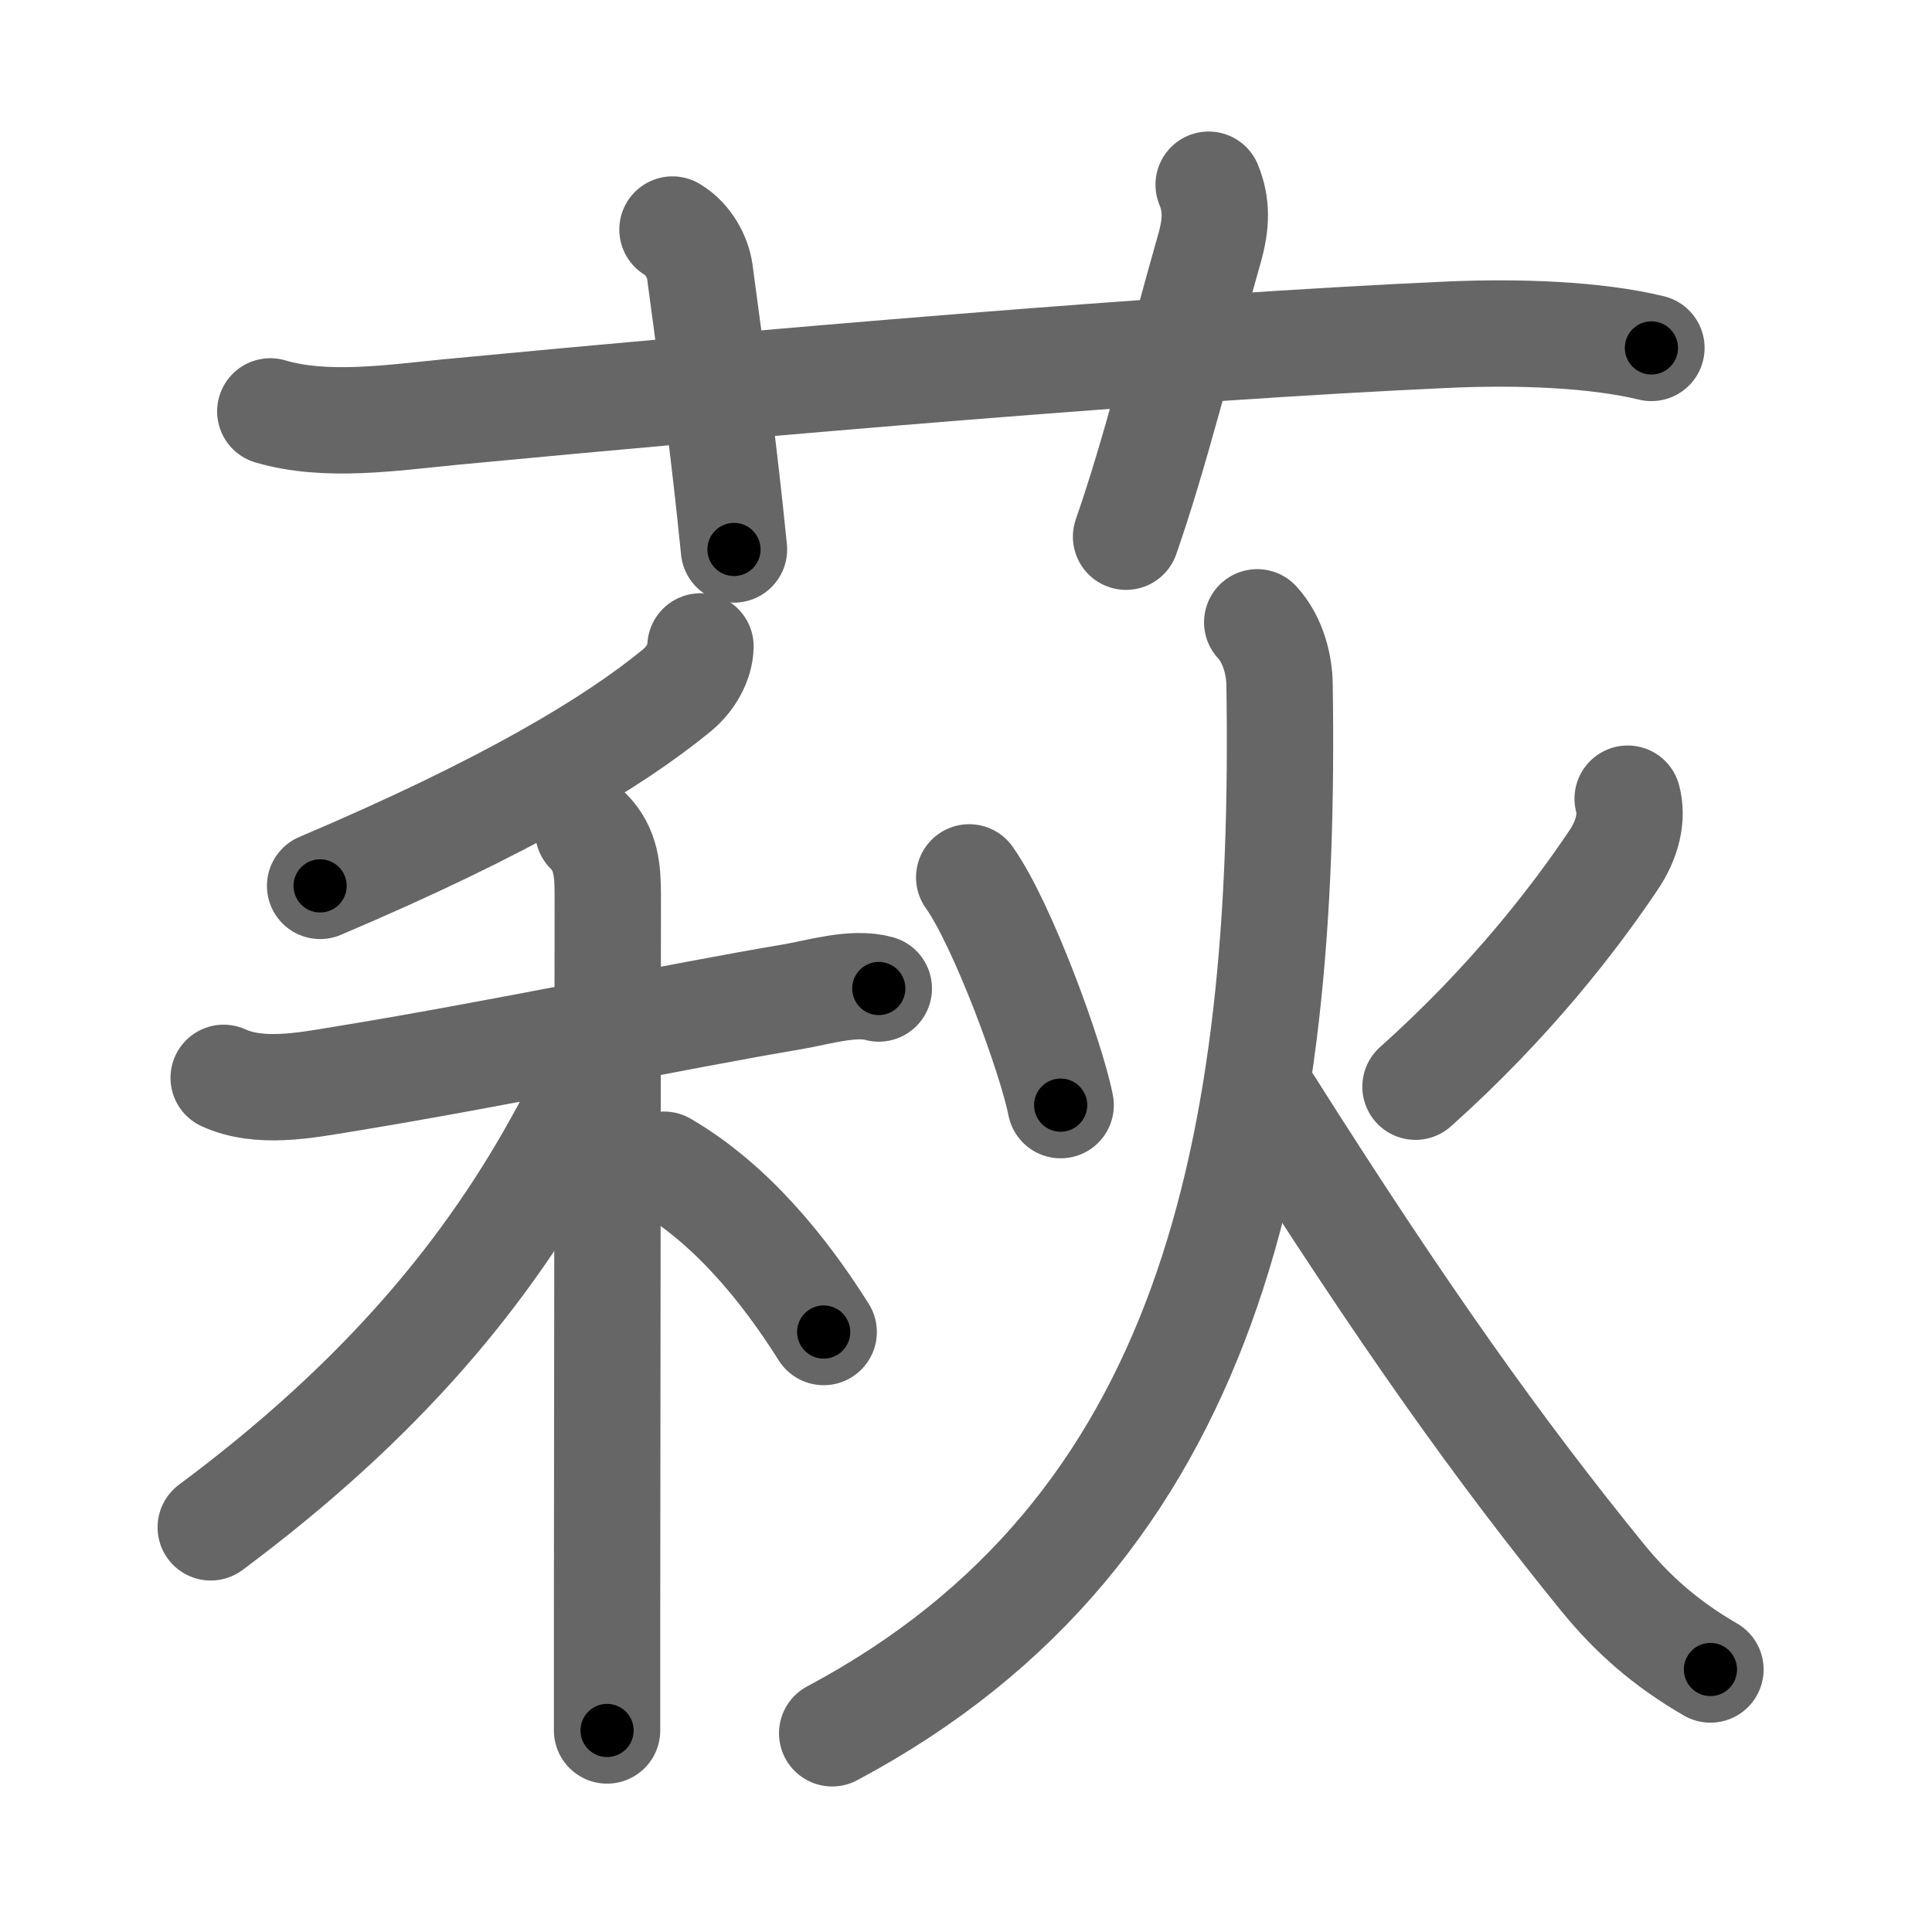 <svg xmlns="http://www.w3.org/2000/svg" viewBox="0 0 109 109" id="8429"><g fill="none" stroke="#666" stroke-width="6" stroke-linecap="round" stroke-linejoin="round"><g><g><path d="M15.25,23.21c3.15,0.93,6.93,0.35,10.13,0.04c17.12-1.63,40.71-3.67,56.37-4.37c3.91-0.17,8.25-0.02,11.42,0.75" /><path d="M37.94,12.95c0.92,0.55,1.43,1.59,1.54,2.36c0.93,6.94,1.36,10.06,1.93,15.69" /><path d="M68.19,10.42c0.46,1.12,0.45,2.17,0.05,3.58c-1.74,6.13-3.08,11.6-4.71,16.28" /></g><g><g><g><g><path d="M39.52,36.47c-0.02,0.91-0.57,1.85-1.32,2.47c-3.58,2.94-9.58,6.56-20.14,11.04" /></g><g><path d="M12.62,60.81c2,0.92,4.58,0.43,6.64,0.09c8.62-1.4,18.94-3.57,25.49-4.67c1.42-0.24,3.38-0.86,4.83-0.46" /><path d="M33.19,46.89c1.02,1.02,1.1,2.24,1.1,3.63c0,0.53-0.03,26.86-0.04,40.23c0,3.18,0,5.64,0,6.88" /><path d="M33.53,59.55c0,1.07-0.91,2.82-1.68,4.25c-4.23,7.86-10.25,15.14-19.96,22.37" /><path d="M37.46,65.71c3.78,2.2,6.79,5.91,9.01,9.44" /></g></g><g><path d="M54.68,49.5c1.89,2.66,4.64,10.19,5.16,12.85" /><path d="M91.83,45.06c0.29,1.07-0.02,2.32-0.8,3.47c-2.16,3.22-5.79,7.97-11.17,12.78" /><path d="M70.93,35.11c0.94,1.02,1.25,2.5,1.26,3.51c0.41,26.06-3.82,47.76-25.24,59.17" /><path d="M71.5,62.12c7.66,12.11,13.12,19.75,18.89,26.85c1.73,2.13,3.61,3.77,6.11,5.22" /></g></g></g></g></g><g fill="none" stroke="#000" stroke-width="3" stroke-linecap="round" stroke-linejoin="round"><path d="M15.25,23.21c3.15,0.93,6.93,0.35,10.13,0.04c17.12-1.63,40.71-3.67,56.37-4.37c3.91-0.17,8.25-0.02,11.42,0.75" stroke-dasharray="78.219" stroke-dashoffset="78.219"><animate attributeName="stroke-dashoffset" values="78.219;78.219;0" dur="0.588s" fill="freeze" begin="0s;8429.click" /></path><path d="M37.94,12.95c0.92,0.55,1.43,1.59,1.54,2.36c0.93,6.94,1.36,10.06,1.93,15.69" stroke-dasharray="18.715" stroke-dashoffset="18.715"><animate attributeName="stroke-dashoffset" values="18.715" fill="freeze" begin="8429.click" /><animate attributeName="stroke-dashoffset" values="18.715;18.715;0" keyTimes="0;0.759;1" dur="0.775s" fill="freeze" begin="0s;8429.click" /></path><path d="M68.19,10.42c0.46,1.12,0.45,2.17,0.05,3.58c-1.74,6.13-3.08,11.6-4.71,16.28" stroke-dasharray="20.608" stroke-dashoffset="20.608"><animate attributeName="stroke-dashoffset" values="20.608" fill="freeze" begin="8429.click" /><animate attributeName="stroke-dashoffset" values="20.608;20.608;0" keyTimes="0;0.79;1" dur="0.981s" fill="freeze" begin="0s;8429.click" /></path><path d="M39.52,36.47c-0.02,0.91-0.57,1.85-1.32,2.47c-3.58,2.94-9.58,6.56-20.14,11.04" stroke-dasharray="25.921" stroke-dashoffset="25.921"><animate attributeName="stroke-dashoffset" values="25.921" fill="freeze" begin="8429.click" /><animate attributeName="stroke-dashoffset" values="25.921;25.921;0" keyTimes="0;0.791;1" dur="1.24s" fill="freeze" begin="0s;8429.click" /></path><path d="M12.62,60.81c2,0.92,4.58,0.43,6.64,0.09c8.62-1.4,18.94-3.57,25.49-4.67c1.42-0.24,3.38-0.86,4.83-0.46" stroke-dasharray="37.551" stroke-dashoffset="37.551"><animate attributeName="stroke-dashoffset" values="37.551" fill="freeze" begin="8429.click" /><animate attributeName="stroke-dashoffset" values="37.551;37.551;0" keyTimes="0;0.767;1" dur="1.616s" fill="freeze" begin="0s;8429.click" /></path><path d="M33.19,46.89c1.02,1.02,1.1,2.24,1.1,3.63c0,0.53-0.03,26.86-0.04,40.23c0,3.18,0,5.64,0,6.88" stroke-dasharray="51.02" stroke-dashoffset="51.02"><animate attributeName="stroke-dashoffset" values="51.02" fill="freeze" begin="8429.click" /><animate attributeName="stroke-dashoffset" values="51.02;51.02;0" keyTimes="0;0.76;1" dur="2.126s" fill="freeze" begin="0s;8429.click" /></path><path d="M33.53,59.55c0,1.07-0.91,2.82-1.68,4.25c-4.23,7.86-10.25,15.14-19.96,22.37" stroke-dasharray="34.838" stroke-dashoffset="34.838"><animate attributeName="stroke-dashoffset" values="34.838" fill="freeze" begin="8429.click" /><animate attributeName="stroke-dashoffset" values="34.838;34.838;0" keyTimes="0;0.859;1" dur="2.474s" fill="freeze" begin="0s;8429.click" /></path><path d="M37.46,65.71c3.78,2.2,6.79,5.91,9.01,9.44" stroke-dasharray="13.175" stroke-dashoffset="13.175"><animate attributeName="stroke-dashoffset" values="13.175" fill="freeze" begin="8429.click" /><animate attributeName="stroke-dashoffset" values="13.175;13.175;0" keyTimes="0;0.904;1" dur="2.738s" fill="freeze" begin="0s;8429.click" /></path><path d="M54.68,49.5c1.89,2.66,4.64,10.19,5.16,12.85" stroke-dasharray="13.901" stroke-dashoffset="13.901"><animate attributeName="stroke-dashoffset" values="13.901" fill="freeze" begin="8429.click" /><animate attributeName="stroke-dashoffset" values="13.901;13.901;0" keyTimes="0;0.908;1" dur="3.016s" fill="freeze" begin="0s;8429.click" /></path><path d="M91.83,45.06c0.29,1.07-0.02,2.32-0.8,3.47c-2.16,3.22-5.79,7.97-11.17,12.78" stroke-dasharray="20.69" stroke-dashoffset="20.69"><animate attributeName="stroke-dashoffset" values="20.69" fill="freeze" begin="8429.click" /><animate attributeName="stroke-dashoffset" values="20.69;20.69;0" keyTimes="0;0.936;1" dur="3.223s" fill="freeze" begin="0s;8429.click" /></path><path d="M70.93,35.11c0.94,1.02,1.25,2.5,1.26,3.51c0.41,26.06-3.82,47.76-25.24,59.17" stroke-dasharray="71.968" stroke-dashoffset="71.968"><animate attributeName="stroke-dashoffset" values="71.968" fill="freeze" begin="8429.click" /><animate attributeName="stroke-dashoffset" values="71.968;71.968;0" keyTimes="0;0.856;1" dur="3.764s" fill="freeze" begin="0s;8429.click" /></path><path d="M71.5,62.12c7.66,12.11,13.12,19.75,18.89,26.85c1.73,2.13,3.61,3.77,6.11,5.22" stroke-dasharray="40.934" stroke-dashoffset="40.934"><animate attributeName="stroke-dashoffset" values="40.934" fill="freeze" begin="8429.click" /><animate attributeName="stroke-dashoffset" values="40.934;40.934;0" keyTimes="0;0.902;1" dur="4.173s" fill="freeze" begin="0s;8429.click" /></path></g></svg>